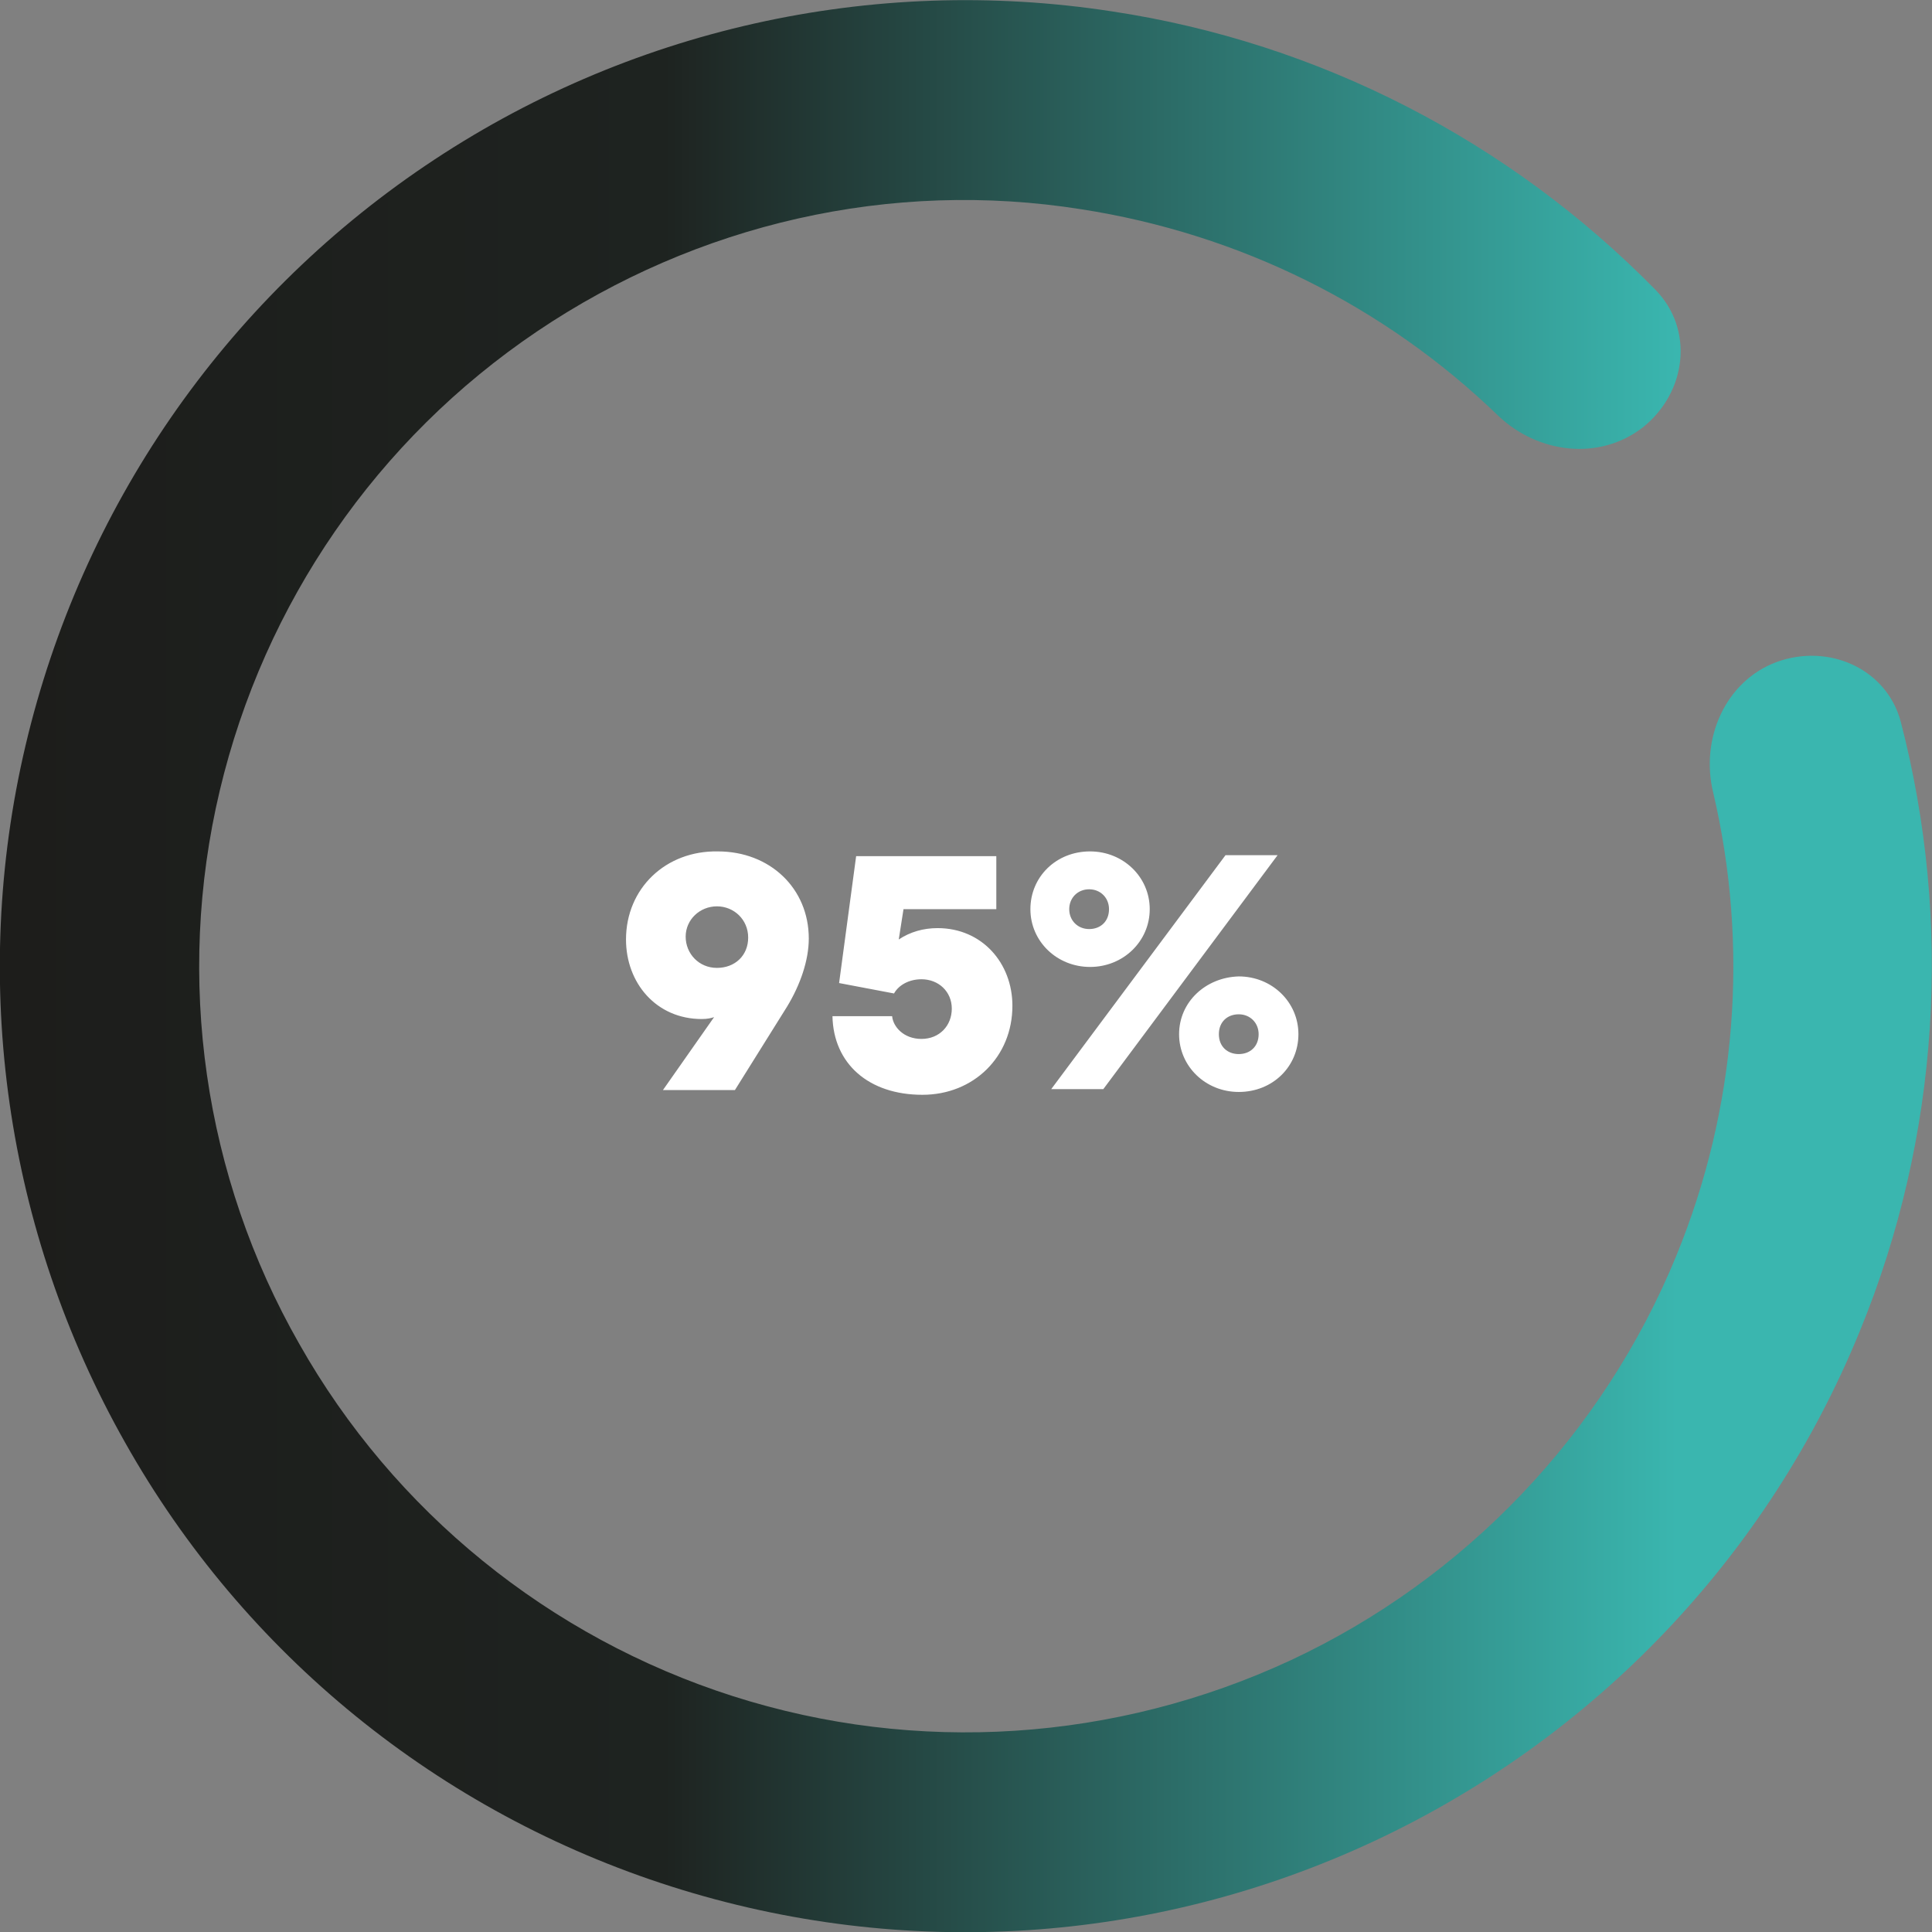 <?xml version="1.0" encoding="utf-8"?>
<!-- Generator: Adobe Illustrator 24.3.0, SVG Export Plug-In . SVG Version: 6.00 Build 0)  -->
<svg version="1.1" id="Layer_1" xmlns="http://www.w3.org/2000/svg" xmlns:xlink="http://www.w3.org/1999/xlink" x="0px" y="0px"
	 viewBox="0 0 204 204" style="enable-background:new 0 0 204 204;" xml:space="preserve">
<rect x="0" y="0" width="204" height="204" fill="#808080" stroke="none"/>
<style type="text/css">
	.st0{fill:url(#SVGID_1_);}
	.st1{fill:#FFFFFF;}
</style>
<linearGradient id="SVGID_1_" gradientUnits="userSpaceOnUse" x1="-2.305850e-04" y1="102" x2="204" y2="102">
	<stop  offset="0" style="stop-color:#1D1D1B"/>
	<stop  offset="0.344" style="stop-color:#1E2320"/>
	<stop  offset="0.868" style="stop-color:#3AB6AF"/>
</linearGradient>
<path class="st0" d="M187.6,69.9c5.5-2,11.6,0.7,13.1,6.3c5.5,21.2,4.1,43.8-4.3,64.3c-9.7,23.8-28,43-51.3,53.9
	c-23.3,10.9-49.7,12.6-74.2,4.8c-24.5-7.8-45.1-24.5-57.7-46.9C0.6,130-3.2,103.7,2.7,78.7c5.9-25,20.9-46.8,42.2-61.2
	S92.1-2.7,117.4,1.2c21.9,3.3,42,13.7,57.4,29.4c4.1,4.2,3.3,10.8-1.3,14.5c-4.6,3.6-11.1,2.8-15.3-1.2c-12-11.6-27.3-19.2-44-21.8
	C94.1,18.9,73.6,23.6,56.7,35C39.8,46.4,27.9,63.7,23.2,83.5c-4.7,19.8-1.7,40.7,8.4,58.4c10,17.7,26.4,31,45.8,37.2
	c19.4,6.2,40.4,4.8,58.9-3.8c18.4-8.6,33-23.9,40.7-42.7c6.4-15.6,7.7-32.7,3.9-48.9C179.5,78,182.2,71.9,187.6,69.9z"/>
<path class="st1" d="M66.1,99.2c0,4.6,3.2,8.4,8,8.4c0.6,0,1-0.1,1.3-0.2l-5.4,7.7h7.6l5.5-8.8c1.4-2.3,2.3-4.9,2.3-7.2
	c0-5.3-4.1-9.2-9.6-9.2C70.3,89.8,66.1,93.8,66.1,99.2z M72.4,98.9c0-1.8,1.5-3.2,3.3-3.2s3.3,1.4,3.3,3.3s-1.4,3.2-3.3,3.2
	S72.4,100.7,72.4,98.9z M94.4,104.9c0.5-0.9,1.6-1.5,2.9-1.5c1.8,0,3.2,1.3,3.2,3.1s-1.3,3.2-3.2,3.2c-1.9,0-3-1.3-3.1-2.4h-6.3
	c0.1,5,3.8,8.3,9.5,8.3c5.4,0,9.5-4,9.5-9.4c0-4.5-3.2-8.2-7.9-8.2c-1.5,0-2.9,0.4-4.1,1.2l0.5-3.2h9.8v-5.6H90.4l-1.8,13.4
	L94.4,104.9z M121.4,96c0-3.4-2.8-6.1-6.3-6.1c-3.6,0-6.3,2.7-6.3,6.1s2.8,6.1,6.3,6.1C118.6,102.1,121.4,99.4,121.4,96z M117.1,96
	c0,1.3-0.9,2.1-2.1,2.1c-1.2,0-2.1-0.9-2.1-2.1s0.9-2.1,2.1-2.1C116.2,93.9,117.1,94.8,117.1,96z M134.9,90.3h-5.5L111,115h5.5
	L134.9,90.3z M124.5,109.2c0,3.4,2.8,6.1,6.3,6.1c3.6,0,6.3-2.7,6.3-6.1c0-3.4-2.8-6.1-6.3-6.1C127.3,103.2,124.5,105.8,124.5,109.2
	z M128.7,109.2c0-1.3,0.9-2.1,2.1-2.1s2.1,0.9,2.1,2.1c0,1.3-0.9,2.1-2.1,2.1S128.7,110.5,128.7,109.2z"/>
</svg>
